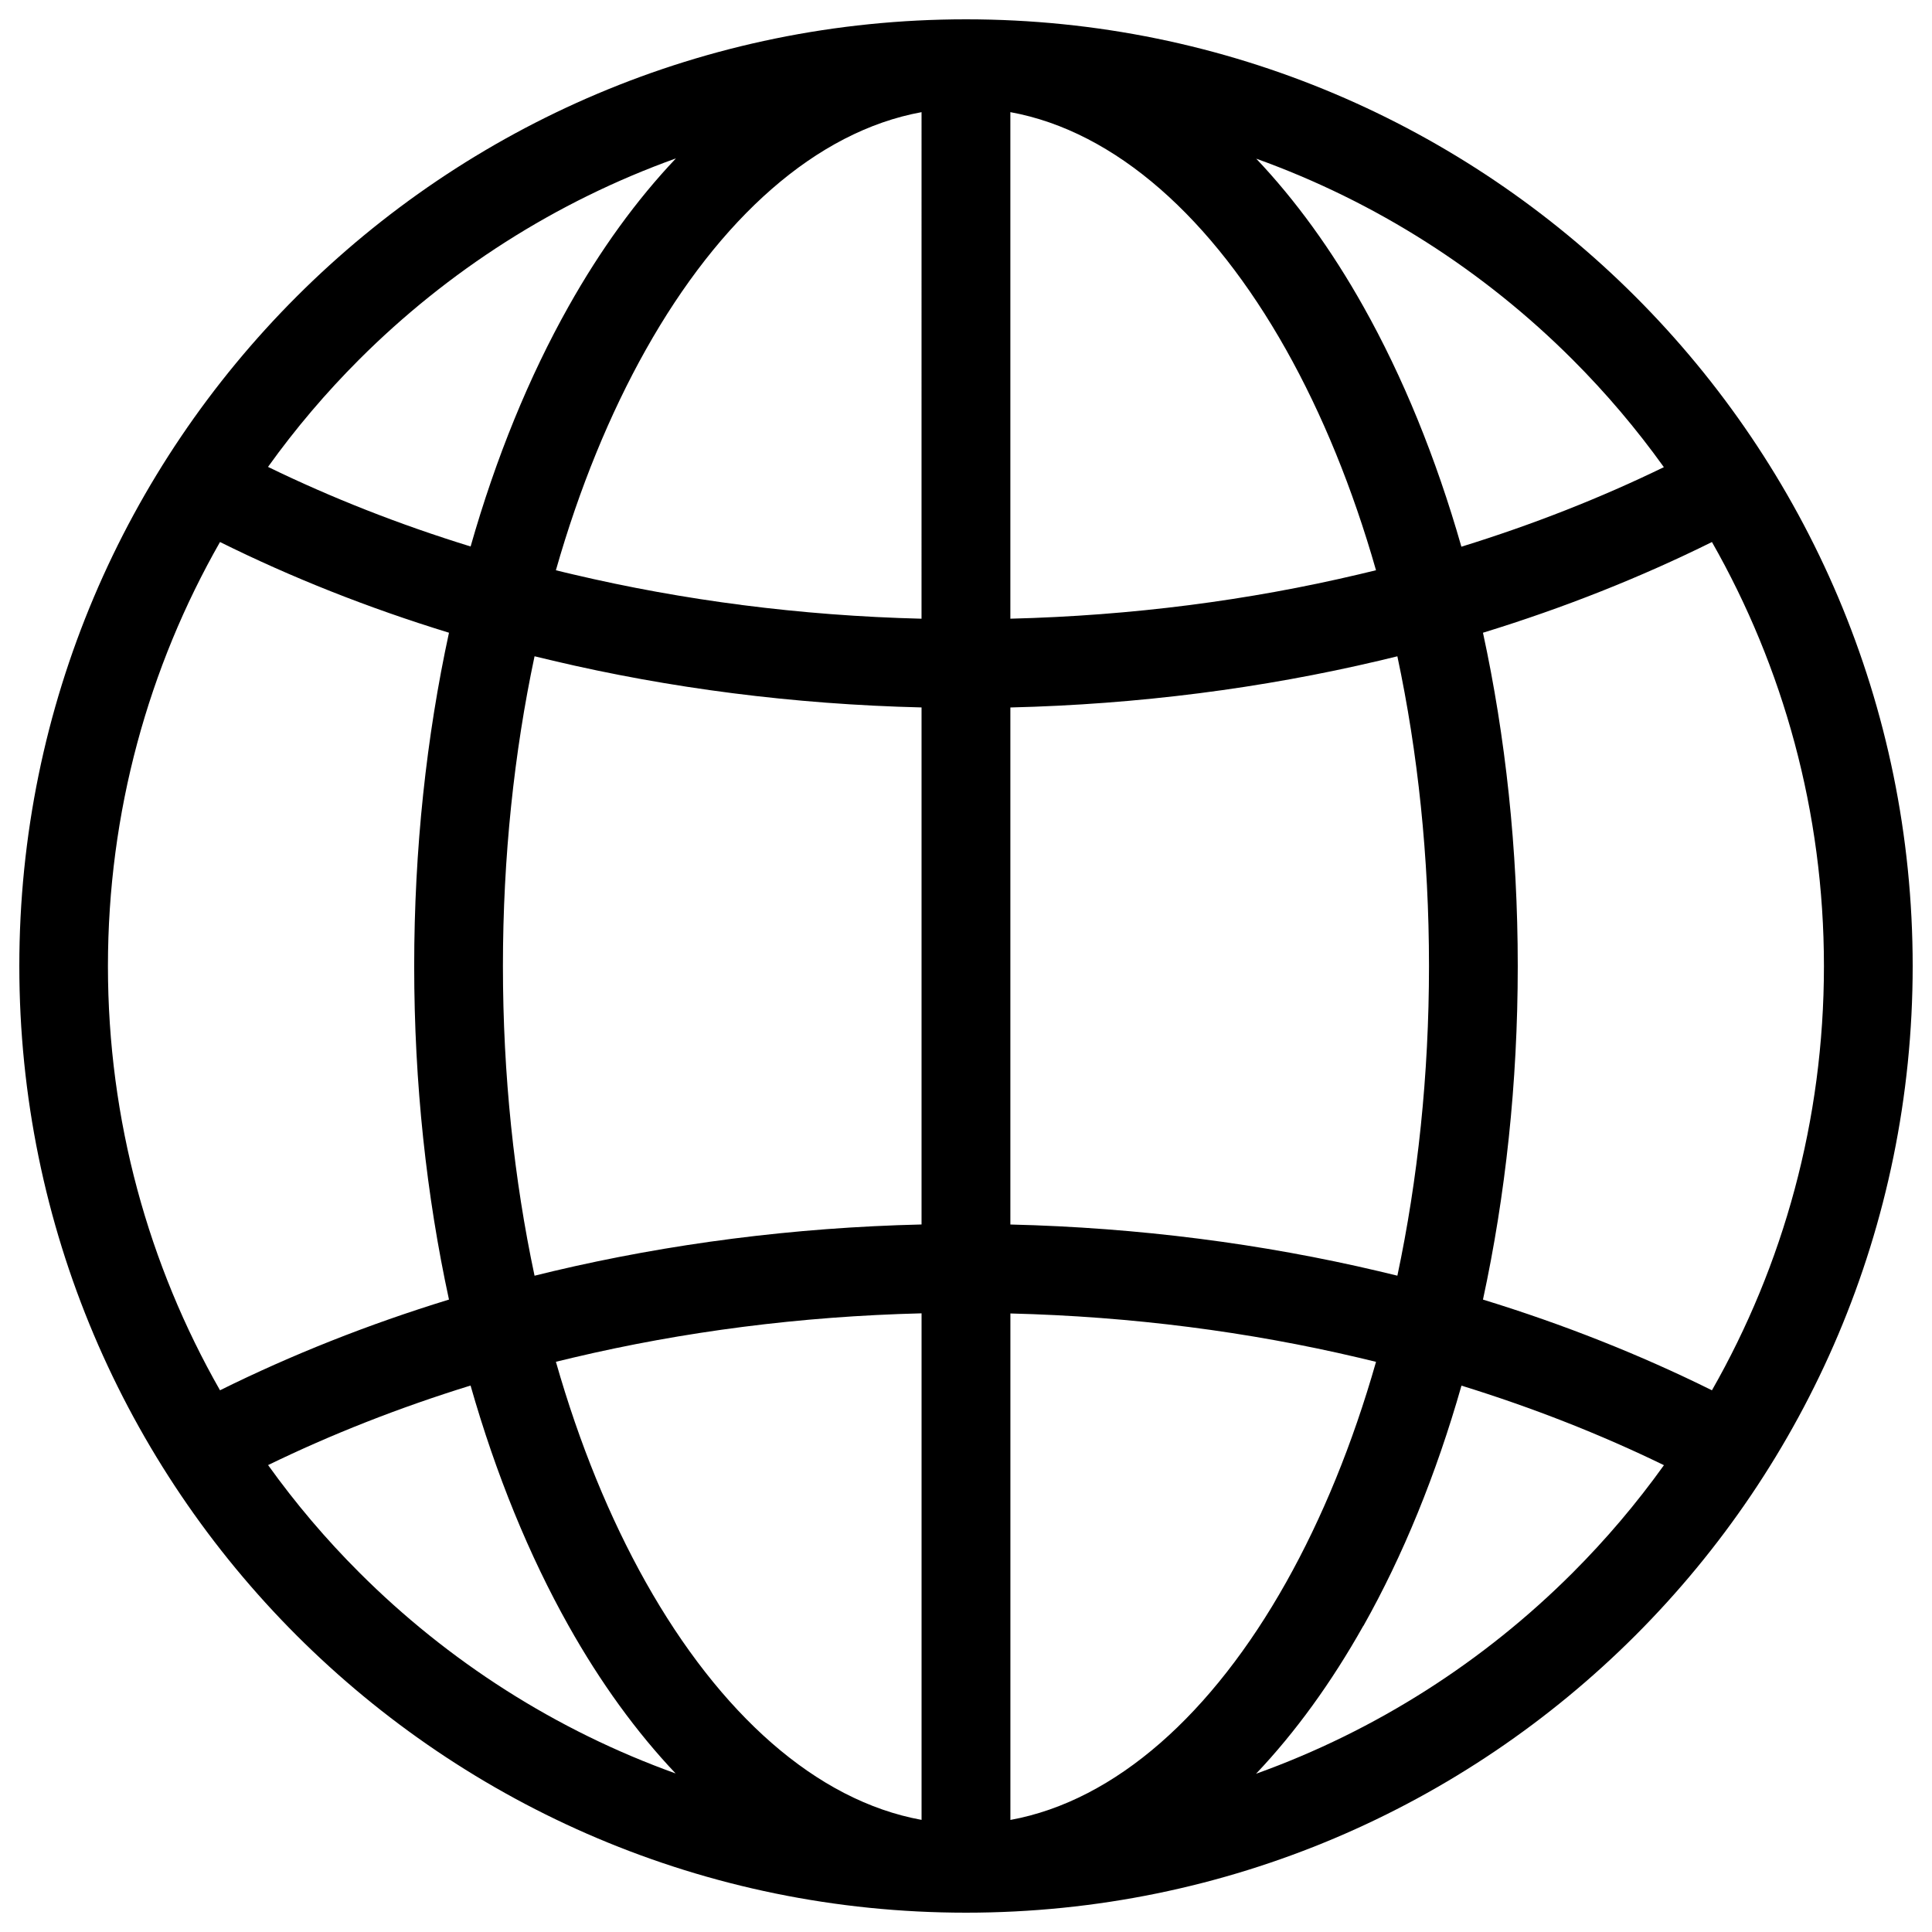 <svg viewBox="0 0 1200 1200" xmlns="http://www.w3.org/2000/svg">
  <path
    d="m600 12c162.37 0 309.37 65.812 415.78 172.22 106.41 106.41 172.22 253.4 172.22 415.78 0 162.37-65.812 309.37-172.22 415.78-106.41 106.41-253.4 172.22-415.78 172.22-162.37 0-309.32-65.812-415.78-172.22-106.41-106.41-172.22-253.4-172.22-415.78 0-162.37 65.812-309.37 172.22-415.78 106.41-106.41 253.4-172.22 415.78-172.22zm27.562 1118.4c65.578-12 125.48-66.094 171.24-147.52 22.406-39.891 41.344-86.062 55.875-137.02-3.562-0.844-7.125-1.734-10.734-2.578-68.203-16.078-140.86-25.594-216.37-27.469v314.63zm240.37-338.02c12.656-59.672 19.641-124.55 19.641-192.37 0-67.875-6.938-132.71-19.641-192.37-3.797 0.938-7.641 1.875-11.484 2.766-72.281 17.062-149.16 27.094-228.89 29.016v321.14c79.734 1.922 156.61 11.953 228.89 29.016 3.844 0.891 7.688 1.828 11.484 2.766zm-13.266-438.19c-14.531-50.953-33.469-97.125-55.875-137.02-45.797-81.422-105.66-135.56-171.24-147.52v314.63c75.562-1.875 148.22-11.391 216.37-27.516 3.609-0.844 7.172-1.734 10.734-2.578zm-282.28-284.53c-65.578 12-125.48 66.094-171.24 147.52-22.406 39.891-41.344 86.062-55.875 137.02 3.562 0.844 7.172 1.781 10.734 2.578 68.203 16.078 140.81 25.641 216.37 27.516zm-240.37 337.97c-12.656 59.672-19.641 124.55-19.641 192.37 0 67.875 6.938 132.71 19.641 192.37 3.797-0.938 7.688-1.875 11.531-2.812 72.234-17.062 149.16-27.141 228.84-29.016v-321.14c-79.734-1.922-156.61-11.953-228.84-29.016-3.844-0.891-7.688-1.828-11.531-2.766zm13.266 438.19c14.531 50.953 33.469 97.125 55.875 137.02 45.797 81.422 105.66 135.56 171.24 147.52v-314.63c-75.562 1.875-148.22 11.391-216.37 27.516-3.609 0.844-7.172 1.734-10.734 2.578zm501.52 163.97c-19.781 35.203-42.188 66.141-66.656 91.922 74.719-26.812 141.66-69.844 196.64-124.82 20.672-20.672 39.656-43.031 56.719-66.844-39.281-19.125-81.375-35.672-125.76-49.406-15.75 55.312-36.375 105.66-60.891 149.21zm-426.98 91.922c-24.469-25.781-46.875-56.672-66.656-91.922-24.469-43.547-45.094-93.844-60.891-149.21-44.438 13.734-86.531 30.328-125.76 49.406 17.062 23.812 36.047 46.172 56.719 66.797 55.031 55.031 121.92 98.016 196.64 124.82zm-140.95-294.52c-13.969-64.406-21.609-134.26-21.609-207.1 0-72.844 7.641-142.69 21.609-207.1-50.25-15.422-97.875-34.312-142.22-56.344-44.297 77.672-69.609 167.63-69.609 263.44 0 95.812 25.312 185.76 69.609 263.44 44.344-21.984 91.969-40.922 142.22-56.344zm13.406-467.68c15.75-55.312 36.375-105.61 60.891-149.21 19.781-35.203 42.188-66.141 66.656-91.922-74.719 26.812-141.66 69.891-196.64 124.82-20.672 20.672-39.656 42.984-56.719 66.797 39.281 19.125 81.375 35.719 125.76 49.406zm487.87-241.08c24.469 25.781 46.875 56.672 66.656 91.922 24.469 43.547 45.094 93.891 60.891 149.21 44.438-13.734 86.531-30.328 125.76-49.406-17.062-23.812-36.047-46.172-56.719-66.844-55.031-55.031-121.92-98.016-196.64-124.82zm140.95 294.56c13.969 64.406 21.609 134.21 21.609 207.1 0 72.844-7.688 142.69-21.609 207.1 50.25 15.422 97.875 34.359 142.22 56.344 44.297-77.672 69.562-167.63 69.562-263.44 0-95.812-25.312-185.72-69.562-263.44-44.344 21.984-91.969 40.922-142.22 56.344z"
  />
</svg>
